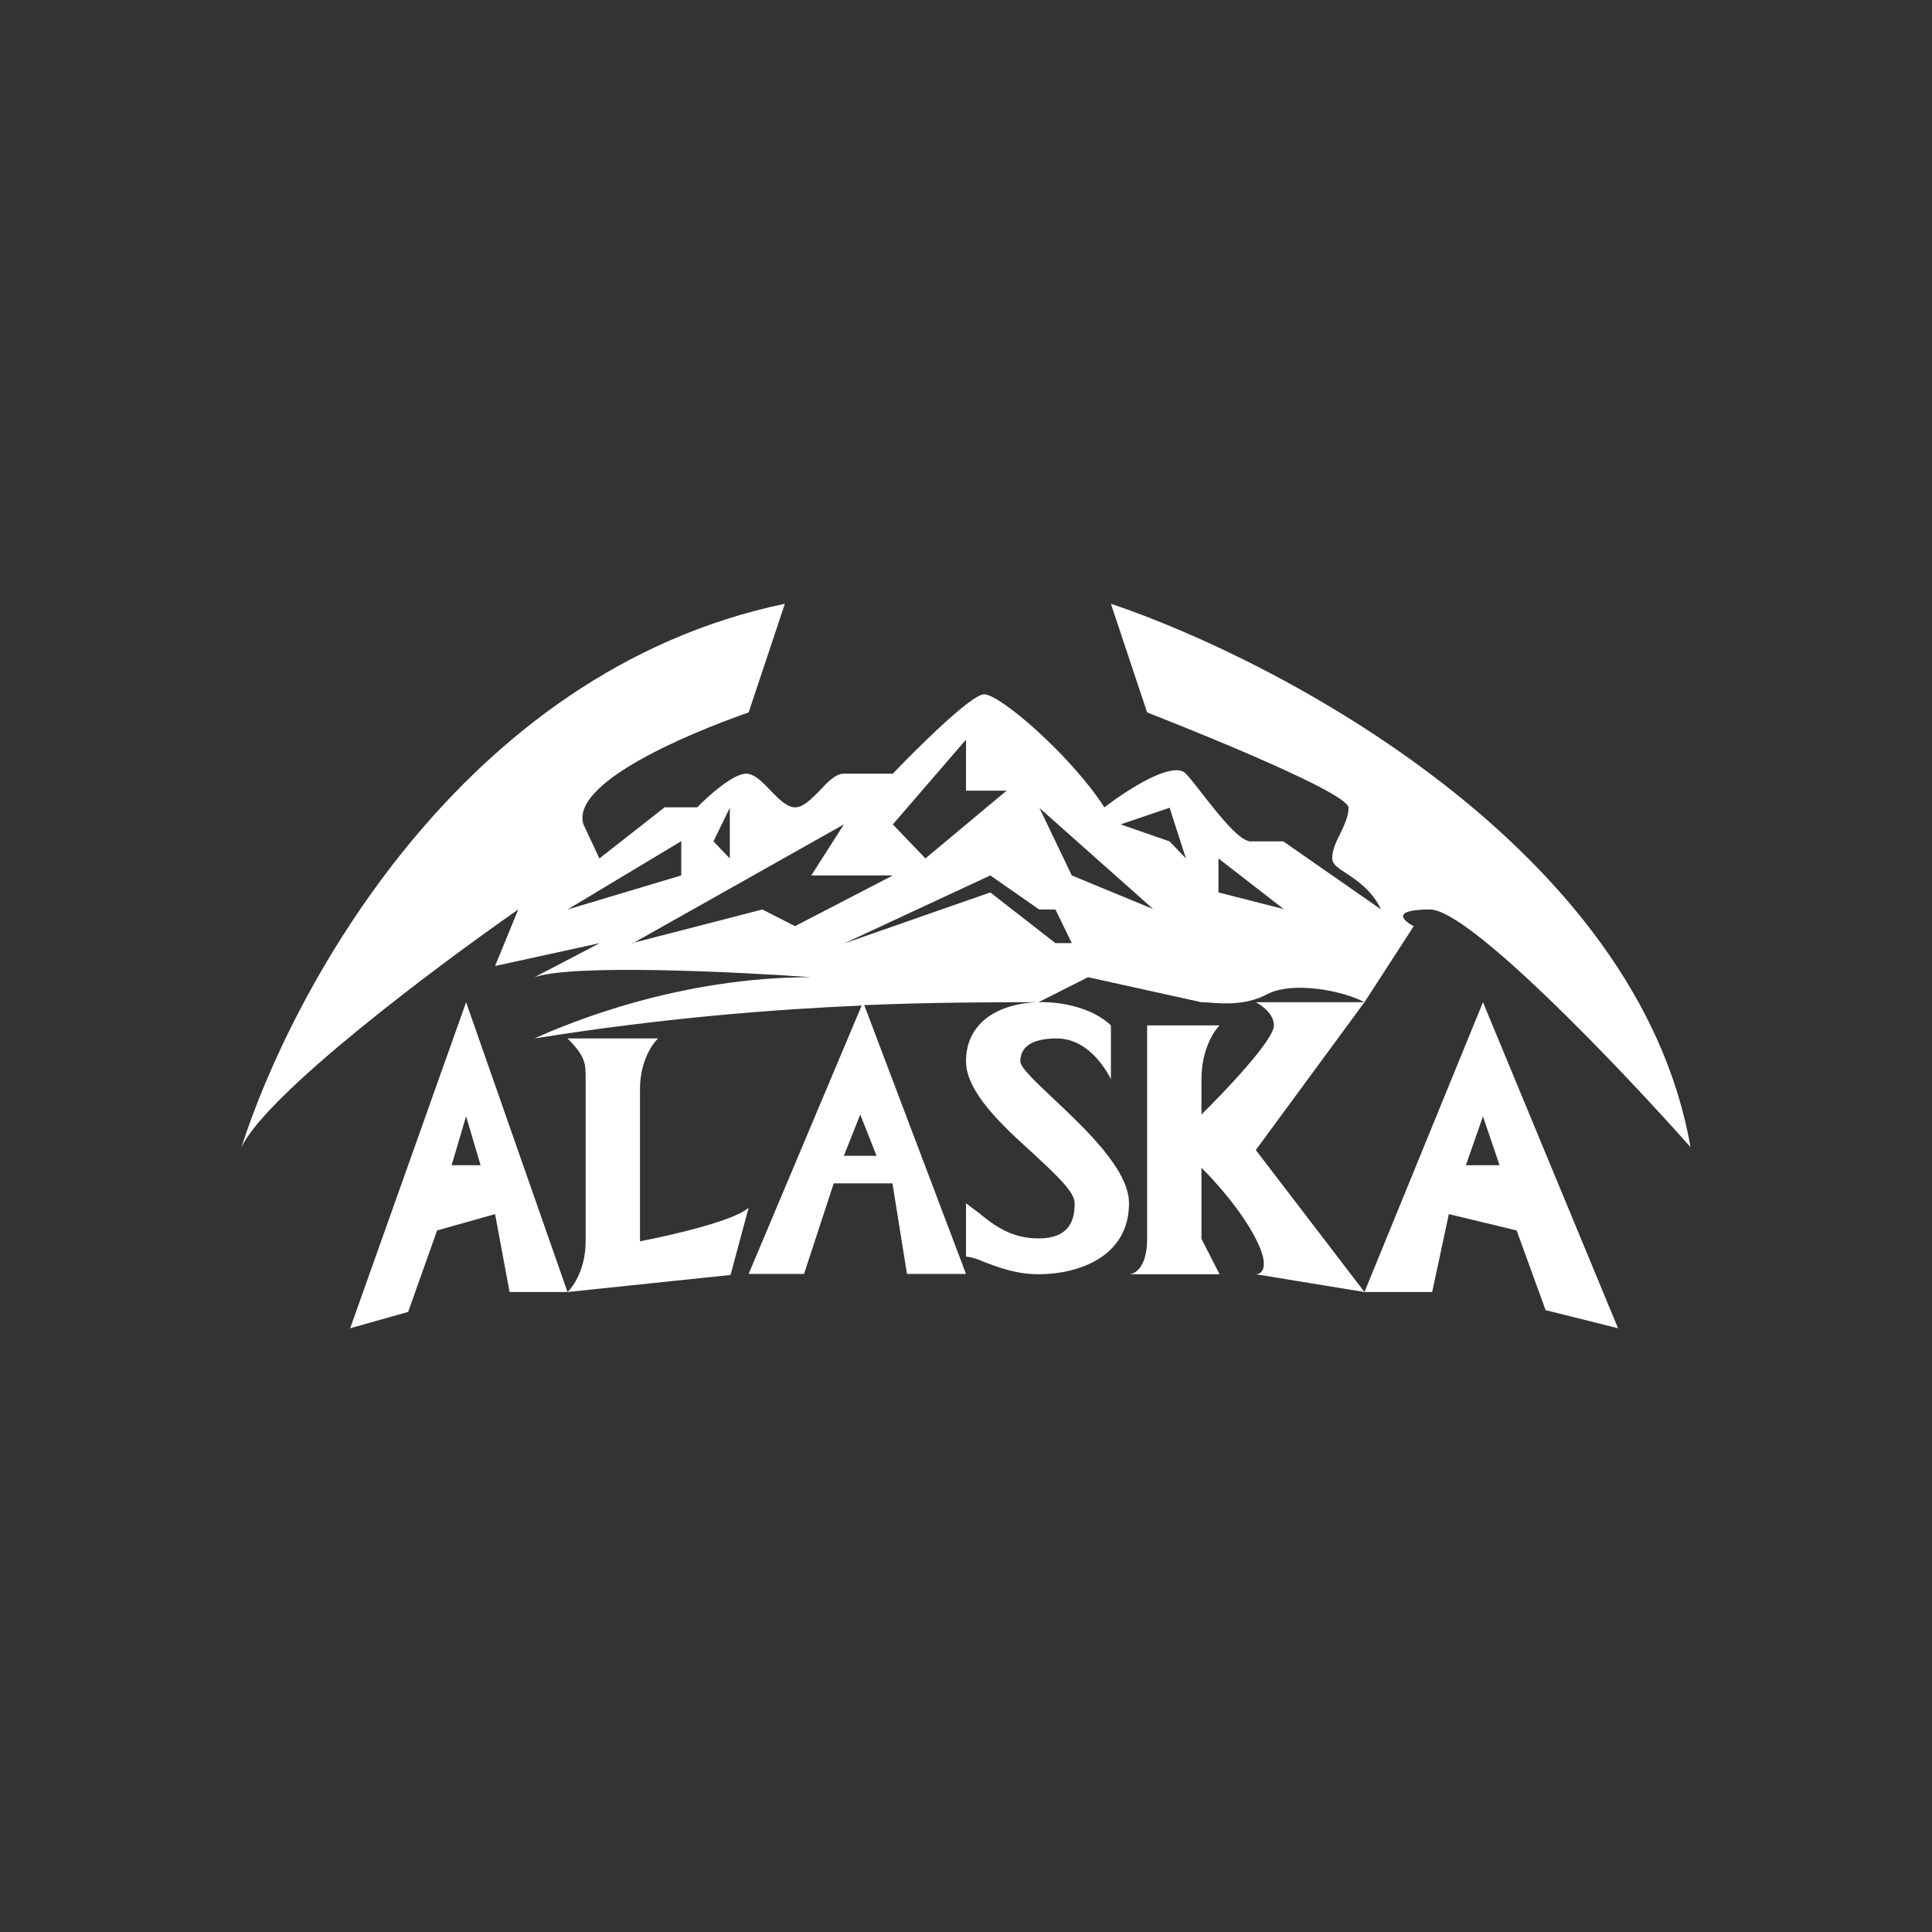 <svg width="24" height="24" viewBox="0 0 24 24" fill="none" xmlns="http://www.w3.org/2000/svg">
<rect x="0" y="0" width="24" height="24" fill="#333333" stroke="none"/>
<path fill-rule="evenodd" clip-rule="evenodd" d="M9.75 7.5C5.705 8.346 3.607 12.351 3 14.25C3.324 13.575 5.43 12 6.438 11.298L6.15 12L7.45 11.716L6.64 12.139C7.126 11.973 9.133 12.072 10.078 12.139C8.458 12.139 7.108 12.688 6.64 12.9C8.215 12.648 9.583 12.54 10.704 12.491L9.3 15.825H9.988L10.357 14.7H11.086L11.267 15.825H12L10.736 12.486C11.613 12.45 12.338 12.45 12.9 12.45L13.516 12.139L14.925 12.45L15.02 12.454C15.191 12.468 15.479 12.491 15.739 12.351C16.063 12.184 16.684 12.306 16.95 12.45H15.6C15.6 12.45 15.825 12.562 15.825 12.738C15.825 12.918 15.226 13.548 14.925 13.845V13.404C14.925 13.049 15.073 12.815 15.15 12.738H14.25V15.389C14.25 15.739 14.101 15.829 14.025 15.829H15.15L14.925 15.389V14.507C15.073 14.65 15.42 15.033 15.6 15.389C15.78 15.739 15.677 15.829 15.6 15.829L16.95 16.05H17.791L17.998 15.082L18.84 15.285L19.2 16.275L20.1 16.5L18.422 12.45L16.95 16.05L15.6 14.286L16.95 12.45L17.562 11.505C17.427 11.437 17.279 11.298 17.764 11.298C18.25 11.298 20.122 13.26 21 14.25C20.352 10.537 15.888 8.202 13.8 7.5L14.25 8.85C14.25 8.85 16.752 9.822 16.752 10.034C16.752 10.137 16.703 10.241 16.653 10.348C16.599 10.452 16.549 10.56 16.549 10.664C16.549 10.736 16.626 10.785 16.729 10.852C16.864 10.943 17.04 11.059 17.157 11.298L15.942 10.452H15.537C15.402 10.452 15.159 10.146 14.957 9.889C14.871 9.777 14.79 9.674 14.732 9.611C14.569 9.44 13.989 9.822 13.719 10.029C13.314 9.399 12.428 8.625 12.225 8.625C12.063 8.625 11.361 9.327 11.091 9.611H10.483C10.38 9.611 10.281 9.714 10.182 9.822C10.078 9.925 9.98 10.029 9.876 10.029C9.777 10.029 9.673 9.925 9.574 9.822C9.471 9.714 9.372 9.611 9.268 9.611C9.106 9.611 8.796 9.889 8.661 10.029H8.256L7.446 10.664L7.248 10.241C7.086 9.736 8.49 9.133 9.3 8.85L9.75 7.5ZM12 9.188L11.091 10.241L11.496 10.664L12.504 9.822H12V9.188ZM9.066 10.034V10.664L8.863 10.452L9.066 10.034ZM8.458 10.452L7.05 11.298L8.463 10.875V10.452H8.458ZM7.855 11.721L10.483 10.241L10.078 10.875H11.091L9.876 11.505L9.471 11.298L7.851 11.716L7.855 11.721ZM12.909 10.034L14.326 11.293L13.314 10.875L12.909 10.029V10.034ZM14.529 10.034L13.921 10.241L14.529 10.452L14.732 10.664L14.529 10.034ZM15.136 10.664L15.947 11.293L15.136 11.086V10.664ZM12.302 10.875L10.483 11.721L12.302 11.086L13.111 11.716H13.314L13.111 11.298H12.909L12.302 10.875ZM5.07 16.297L4.35 16.5L5.79 12.45L7.05 16.05H6.33L6.15 15.082L5.43 15.285L5.07 16.297ZM7.05 16.05L9.075 15.838L9.3 15.002C9.12 15.168 8.323 15.348 7.95 15.42V13.53C7.95 13.193 8.098 12.972 8.175 12.9H7.05C7.275 13.125 7.275 13.215 7.275 13.395V15.42C7.275 15.758 7.126 15.978 7.05 16.05ZM5.61 14.475L5.79 13.867L5.97 14.475H5.61ZM18.422 13.867L18.628 14.475H18.21L18.422 13.867ZM13.8 13.404C13.723 13.255 13.503 12.9 13.125 12.9C12.9 12.9 12.675 12.959 12.675 13.184C12.675 13.26 12.855 13.431 13.085 13.647C13.48 14.02 14.025 14.529 14.025 14.947C14.025 15.609 13.404 15.829 12.9 15.829C12.617 15.829 12.392 15.739 12.225 15.677C12.154 15.642 12.078 15.619 12 15.609V14.947L12.162 15.069C12.342 15.217 12.558 15.384 12.9 15.384C13.278 15.384 13.35 15.168 13.35 14.947C13.35 14.803 13.111 14.587 12.837 14.331C12.454 13.985 12 13.566 12 13.184C12 12.297 13.35 12.297 13.8 12.738V13.404ZM10.686 13.845L10.483 14.358H10.889L10.686 13.845Z" fill="white"/>
</svg>
